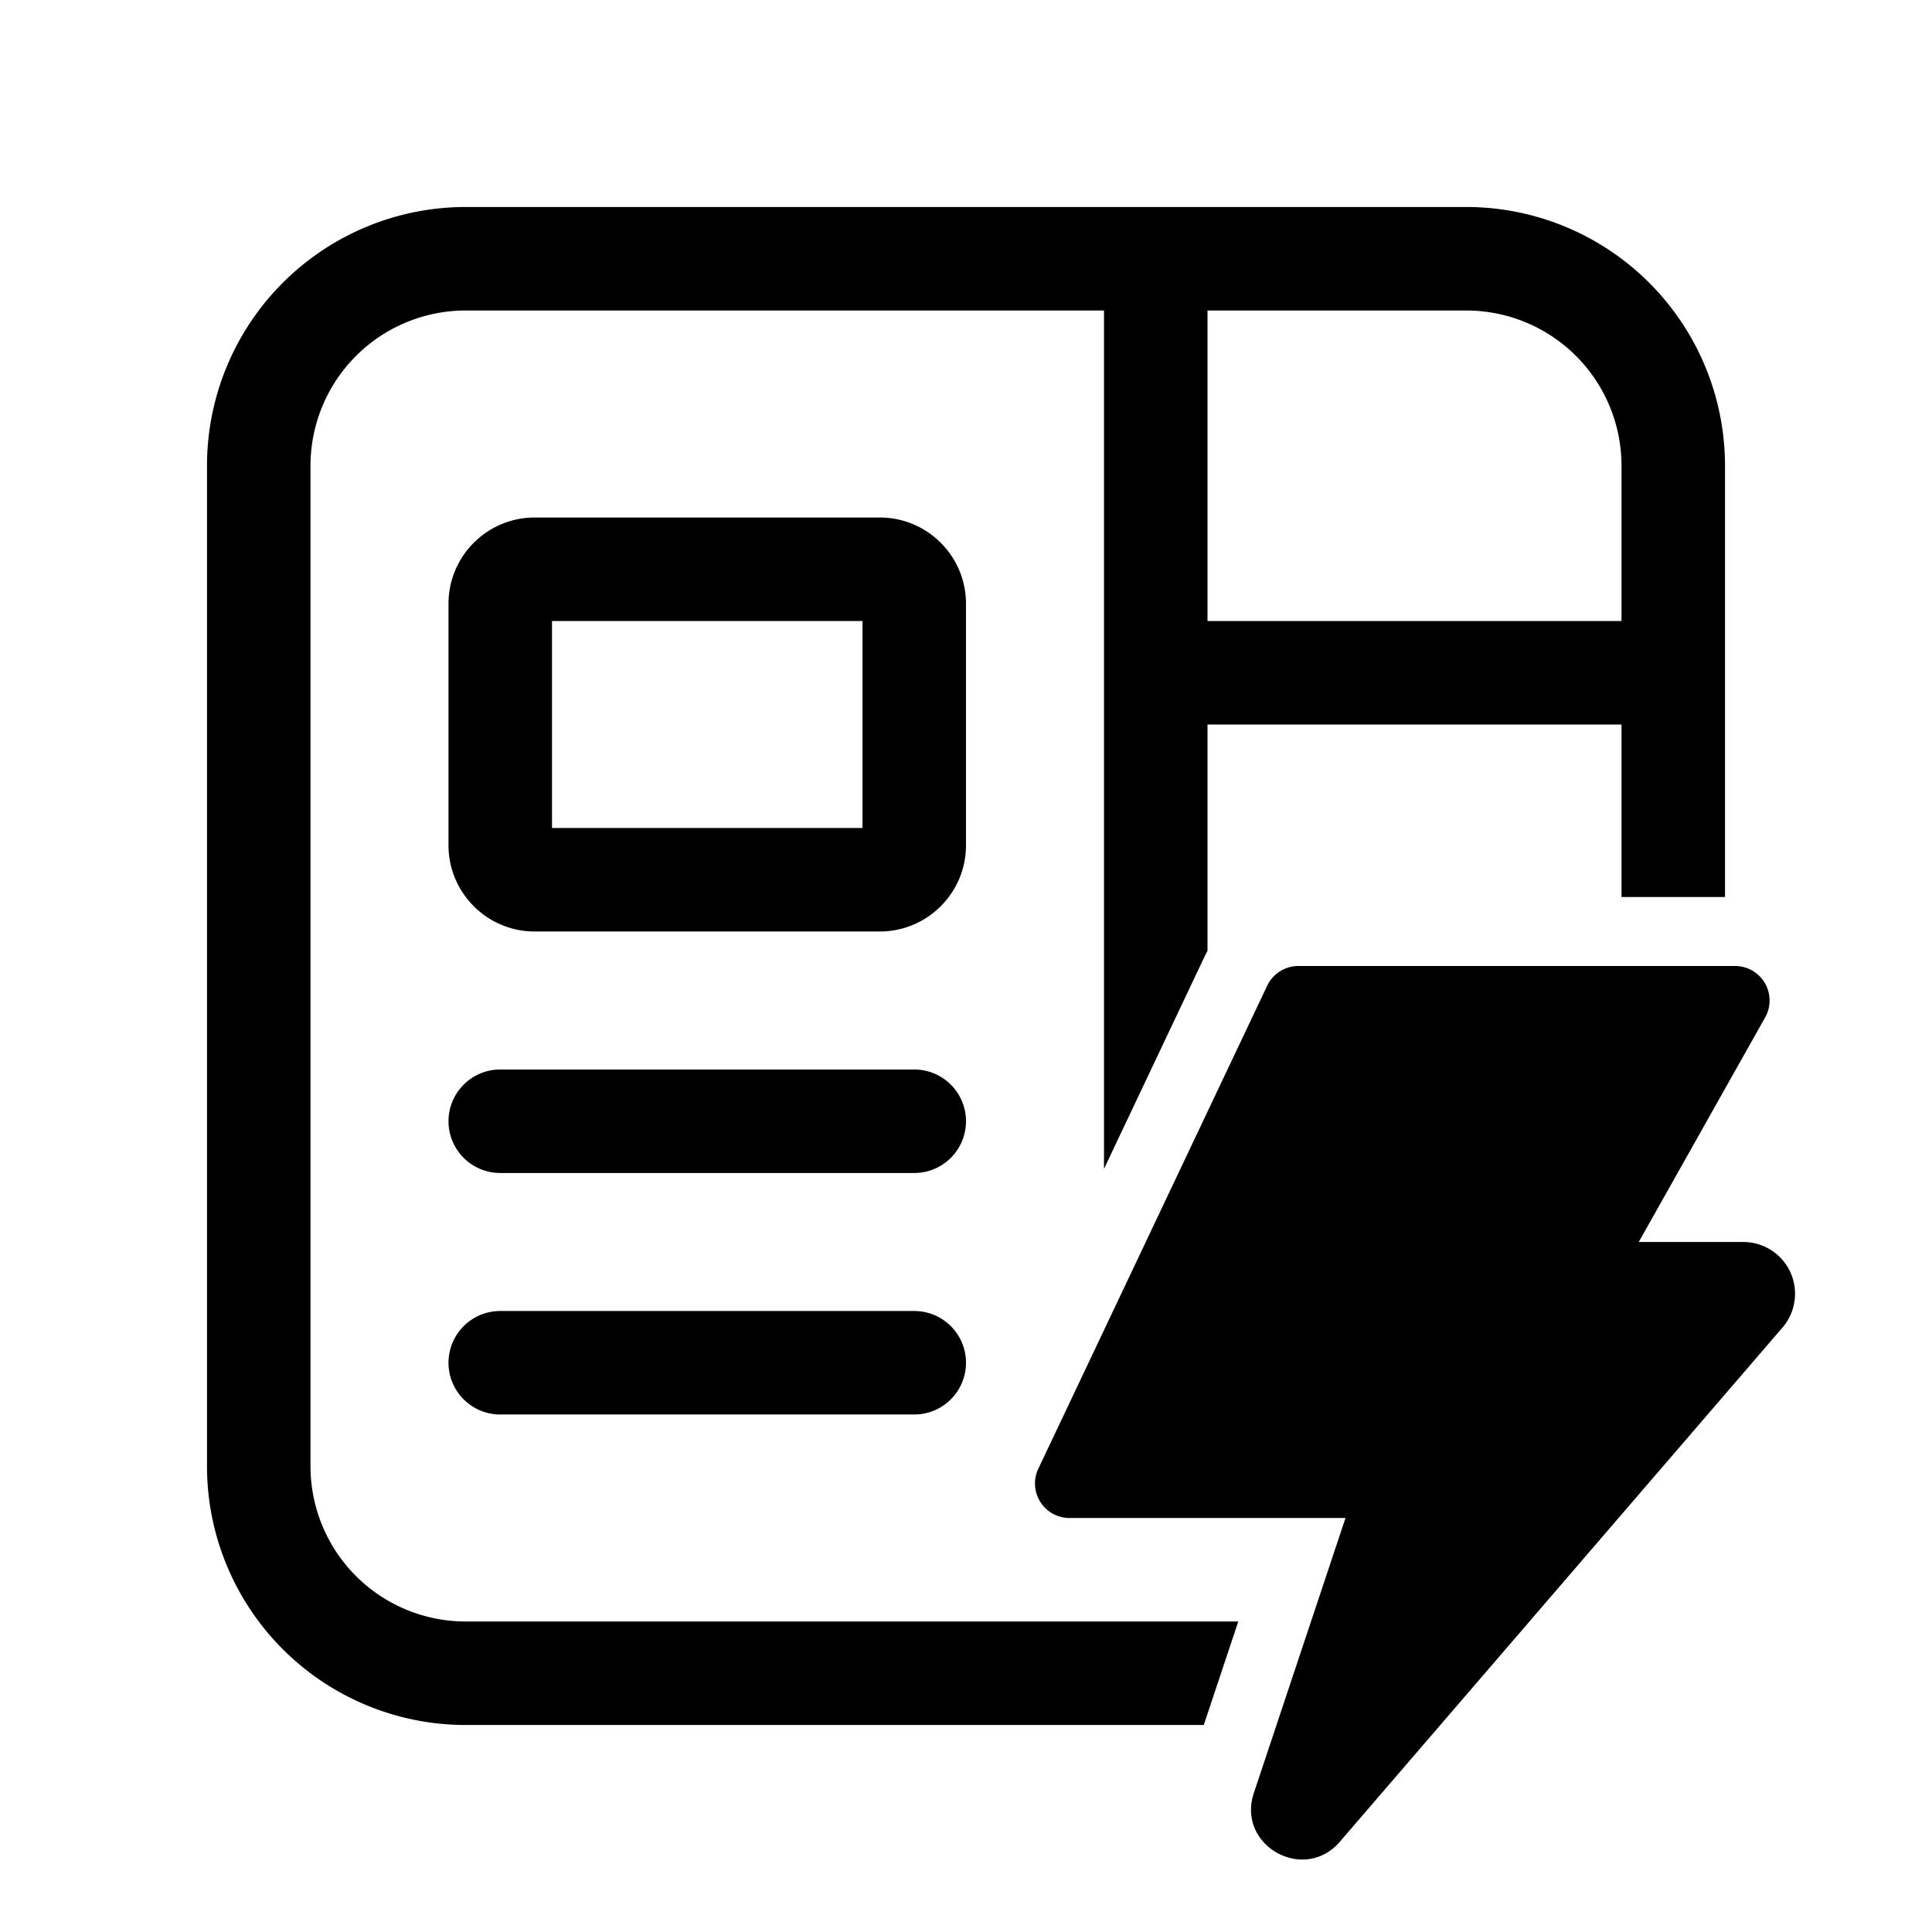 <svg xmlns="http://www.w3.org/2000/svg" width="3em" height="3em" viewBox="0 0 28 28"><path fill="currentColor" d="M3 6.75A3.75 3.75 0 0 1 6.75 3h14.5A3.75 3.75 0 0 1 25 6.75V13h-1.5v-2.5h-6v3.28l-.04.078L16 16.94V4.5H6.75A2.25 2.25 0 0 0 4.5 6.75v14.5a2.25 2.25 0 0 0 2.25 2.25h11.196l-.5 1.5H6.75A3.75 3.75 0 0 1 3 21.25zM23.5 9V6.75a2.25 2.25 0 0 0-2.25-2.25H17.5V9zM7.75 7.5c-.69 0-1.25.56-1.25 1.25v3.5c0 .69.56 1.25 1.25 1.25h5c.69 0 1.25-.56 1.25-1.25v-3.5c0-.69-.56-1.25-1.25-1.25zM8 12V9h4.5v3zm-1.5 4.25a.75.75 0 0 1 .75-.75h6a.75.75 0 0 1 0 1.5h-6a.75.75 0 0 1-.75-.75M7.25 19a.75.75 0 0 0 0 1.5h6a.75.75 0 0 0 0-1.5zm11.567-5h6.329a.5.5 0 0 1 .436.745L23.75 18h1.515a.75.75 0 0 1 .568 1.24l-6.415 7.452c-.523.606-1.5.052-1.246-.707L19.5 22h-4a.5.5 0 0 1-.452-.714l3.317-7a.5.5 0 0 1 .451-.286"/></svg>